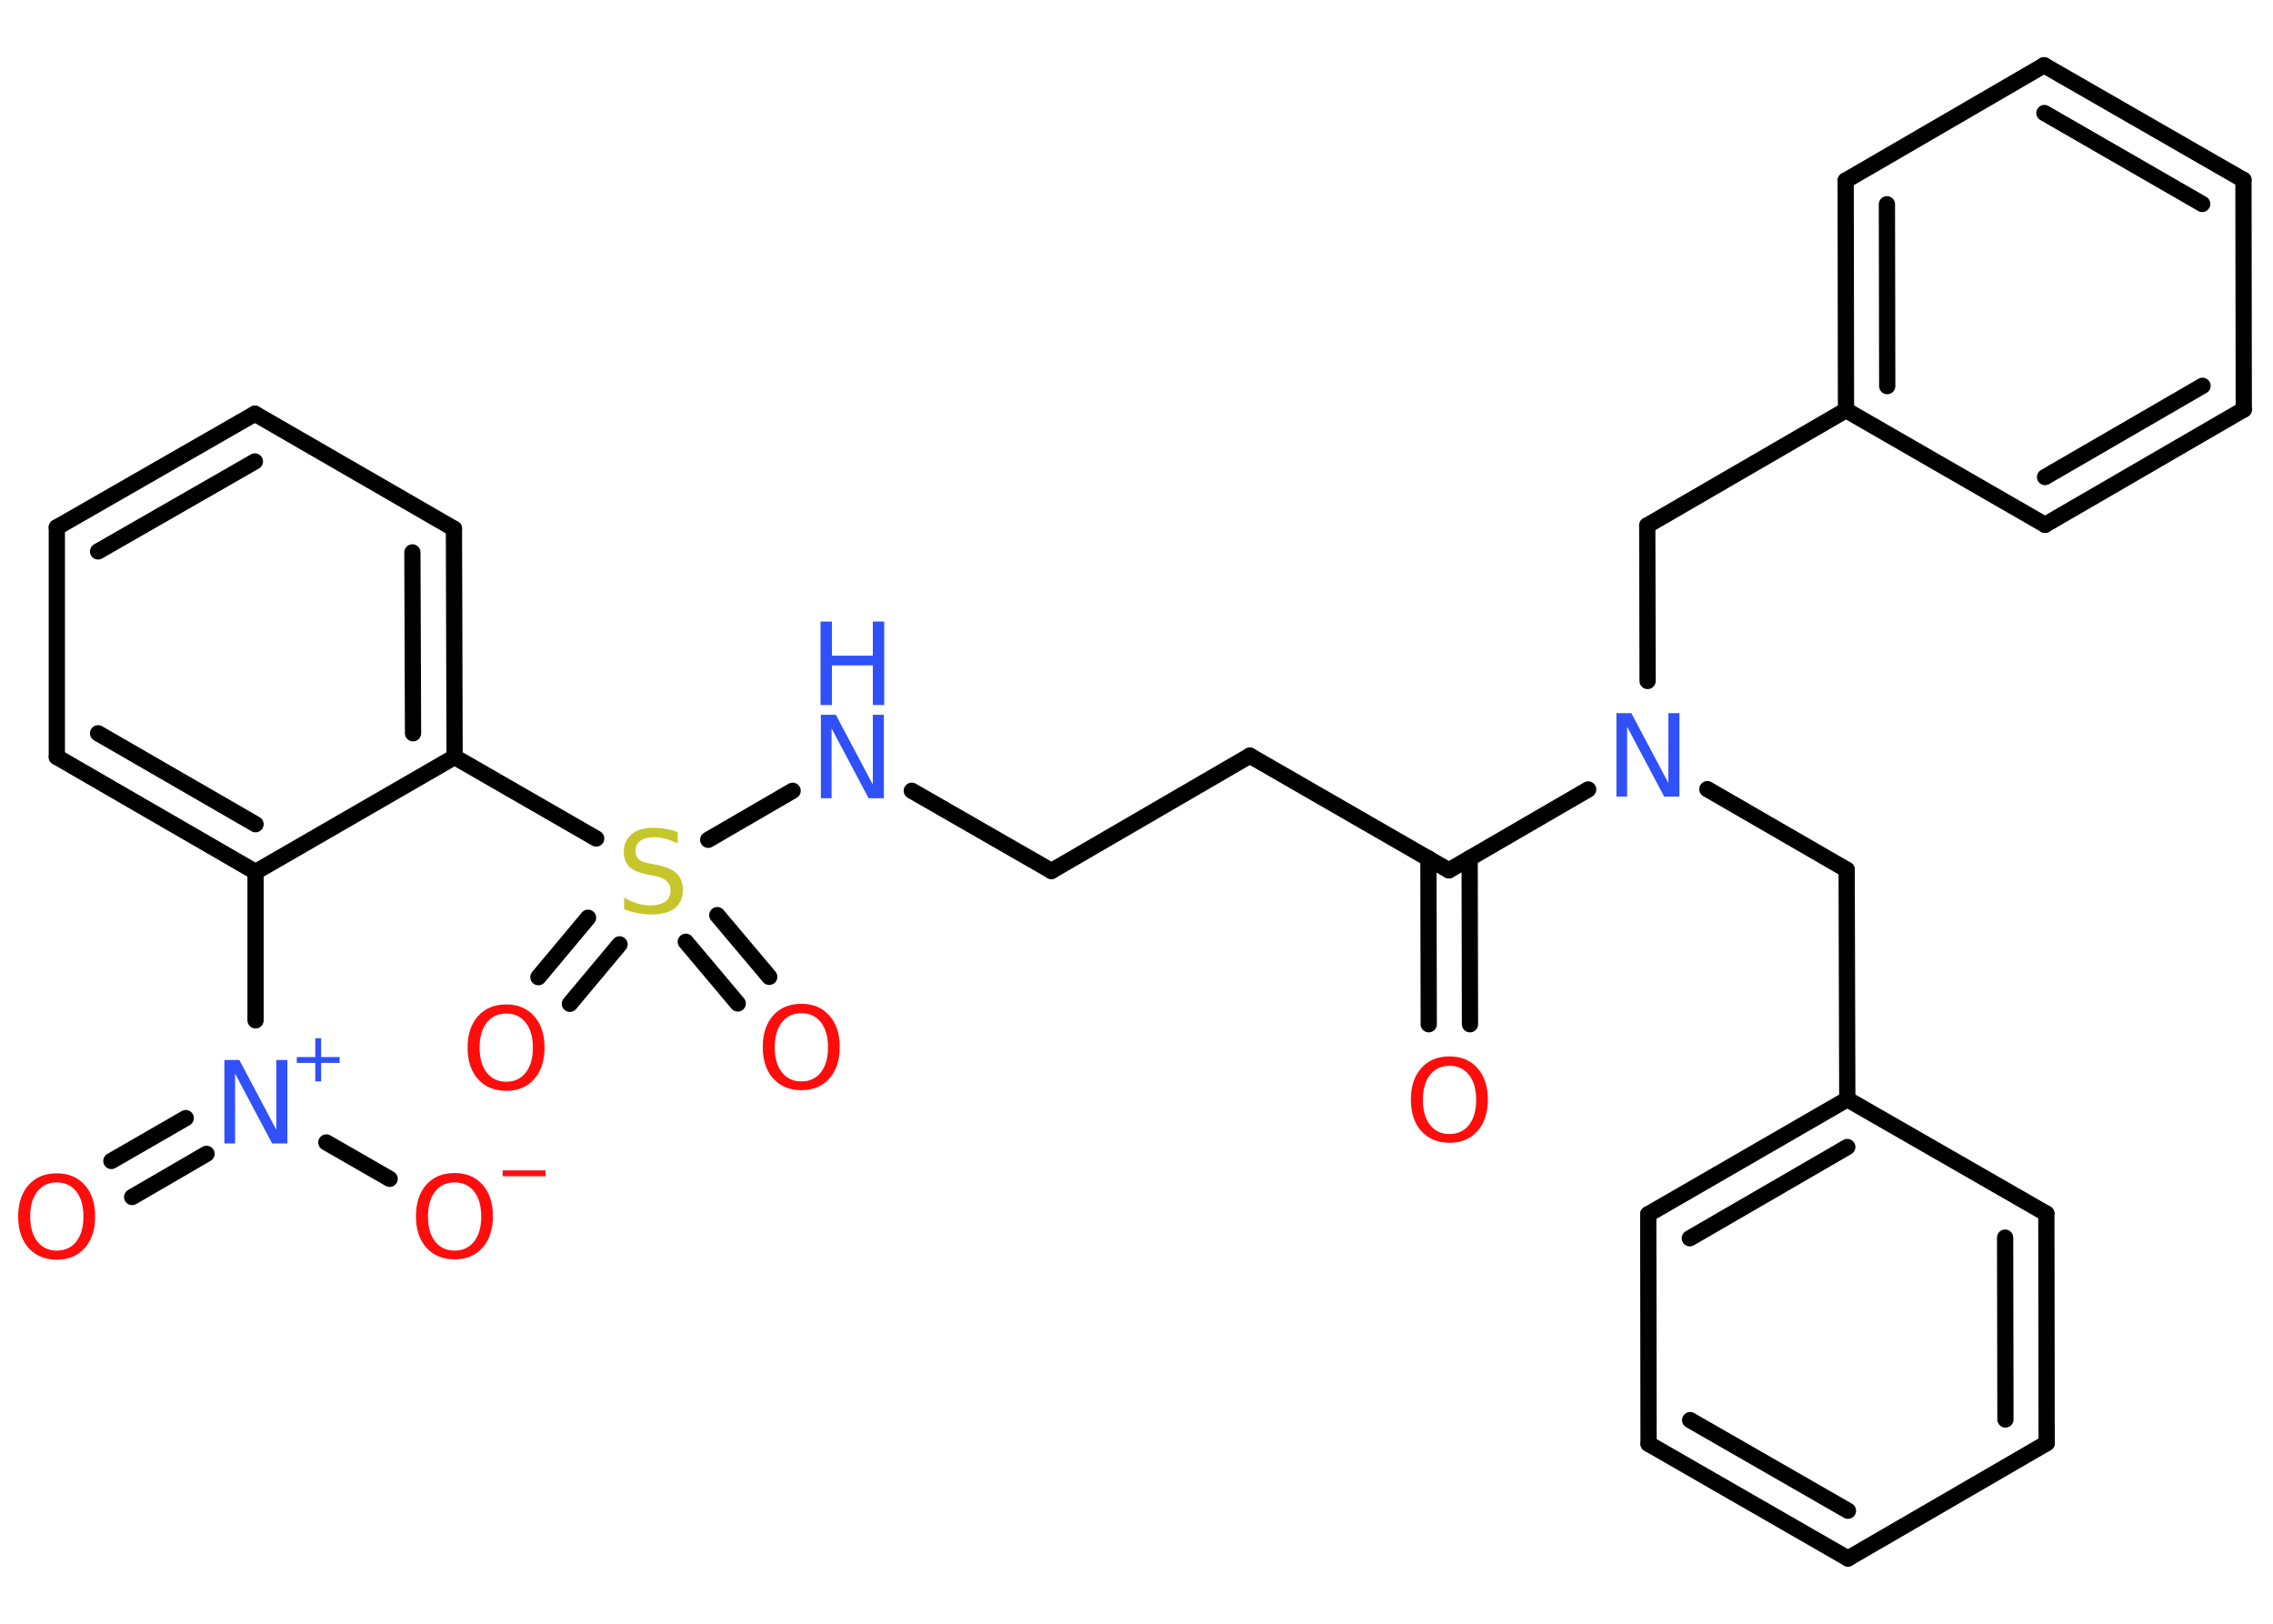 <?xml version='1.0' encoding='UTF-8'?>
<!DOCTYPE svg PUBLIC "-//W3C//DTD SVG 1.1//EN" "http://www.w3.org/Graphics/SVG/1.1/DTD/svg11.dtd">
<svg version='1.2' xmlns='http://www.w3.org/2000/svg' xmlns:xlink='http://www.w3.org/1999/xlink' width='70.0mm' height='50.0mm' viewBox='0 0 70.0 50.0'>
  <desc>Generated by the Chemistry Development Kit (http://github.com/cdk)</desc>
  <g stroke-linecap='round' stroke-linejoin='round' stroke='#000000' stroke-width='.5' fill='#FF0D0D'>
    <rect x='.0' y='.0' width='70.0' height='50.0' fill='#FFFFFF' stroke='none'/>
    <g id='mol1' class='mol'>
      <g id='mol1bnd1' class='bond'>
        <line x1='44.0' y1='31.54' x2='43.99' y2='26.43'/>
        <line x1='45.27' y1='31.54' x2='45.26' y2='26.43'/>
      </g>
      <line id='mol1bnd2' class='bond' x1='44.62' y1='26.8' x2='38.49' y2='23.27'/>
      <line id='mol1bnd3' class='bond' x1='38.49' y1='23.27' x2='32.38' y2='26.82'/>
      <line id='mol1bnd4' class='bond' x1='32.38' y1='26.82' x2='28.08' y2='24.35'/>
      <line id='mol1bnd5' class='bond' x1='24.41' y1='24.35' x2='21.81' y2='25.86'/>
      <g id='mol1bnd6' class='bond'>
        <line x1='19.08' y1='29.08' x2='17.55' y2='30.91'/>
        <line x1='18.11' y1='28.26' x2='16.58' y2='30.09'/>
      </g>
      <g id='mol1bnd7' class='bond'>
        <line x1='22.09' y1='28.18' x2='23.69' y2='30.08'/>
        <line x1='21.12' y1='29.0' x2='22.72' y2='30.9'/>
      </g>
      <line id='mol1bnd8' class='bond' x1='18.36' y1='25.82' x2='14.0' y2='23.31'/>
      <g id='mol1bnd9' class='bond'>
        <line x1='14.0' y1='23.31' x2='13.98' y2='16.28'/>
        <line x1='12.72' y1='22.58' x2='12.7' y2='17.01'/>
      </g>
      <line id='mol1bnd10' class='bond' x1='13.98' y1='16.28' x2='7.85' y2='12.74'/>
      <g id='mol1bnd11' class='bond'>
        <line x1='7.85' y1='12.74' x2='1.75' y2='16.24'/>
        <line x1='7.85' y1='14.21' x2='3.02' y2='16.98'/>
      </g>
      <line id='mol1bnd12' class='bond' x1='1.75' y1='16.24' x2='1.75' y2='23.31'/>
      <g id='mol1bnd13' class='bond'>
        <line x1='1.75' y1='23.31' x2='7.87' y2='26.85'/>
        <line x1='3.02' y1='22.58' x2='7.87' y2='25.38'/>
      </g>
      <line id='mol1bnd14' class='bond' x1='14.0' y1='23.31' x2='7.87' y2='26.85'/>
      <line id='mol1bnd15' class='bond' x1='7.87' y1='26.85' x2='7.87' y2='31.42'/>
      <g id='mol1bnd16' class='bond'>
        <line x1='6.36' y1='35.53' x2='4.07' y2='36.86'/>
        <line x1='5.72' y1='34.43' x2='3.43' y2='35.75'/>
      </g>
      <line id='mol1bnd17' class='bond' x1='10.05' y1='35.18' x2='12.0' y2='36.3'/>
      <line id='mol1bnd18' class='bond' x1='44.62' y1='26.8' x2='48.91' y2='24.31'/>
      <line id='mol1bnd19' class='bond' x1='52.58' y1='24.3' x2='56.87' y2='26.78'/>
      <line id='mol1bnd20' class='bond' x1='56.87' y1='26.78' x2='56.89' y2='33.85'/>
      <g id='mol1bnd21' class='bond'>
        <line x1='56.89' y1='33.85' x2='50.76' y2='37.39'/>
        <line x1='56.89' y1='35.32' x2='52.04' y2='38.13'/>
      </g>
      <line id='mol1bnd22' class='bond' x1='50.76' y1='37.39' x2='50.77' y2='44.46'/>
      <g id='mol1bnd23' class='bond'>
        <line x1='50.77' y1='44.46' x2='56.91' y2='47.99'/>
        <line x1='52.05' y1='43.73' x2='56.91' y2='46.52'/>
      </g>
      <line id='mol1bnd24' class='bond' x1='56.91' y1='47.99' x2='63.03' y2='44.44'/>
      <g id='mol1bnd25' class='bond'>
        <line x1='63.03' y1='44.44' x2='63.02' y2='37.37'/>
        <line x1='61.76' y1='43.71' x2='61.75' y2='38.11'/>
      </g>
      <line id='mol1bnd26' class='bond' x1='56.89' y1='33.85' x2='63.02' y2='37.37'/>
      <line id='mol1bnd27' class='bond' x1='50.74' y1='20.97' x2='50.73' y2='16.18'/>
      <line id='mol1bnd28' class='bond' x1='50.73' y1='16.18' x2='56.85' y2='12.63'/>
      <g id='mol1bnd29' class='bond'>
        <line x1='56.84' y1='5.56' x2='56.85' y2='12.63'/>
        <line x1='58.11' y1='6.29' x2='58.12' y2='11.89'/>
      </g>
      <line id='mol1bnd30' class='bond' x1='56.84' y1='5.56' x2='62.95' y2='2.01'/>
      <g id='mol1bnd31' class='bond'>
        <line x1='69.09' y1='5.54' x2='62.95' y2='2.01'/>
        <line x1='67.82' y1='6.28' x2='62.96' y2='3.48'/>
      </g>
      <line id='mol1bnd32' class='bond' x1='69.09' y1='5.54' x2='69.1' y2='12.61'/>
      <g id='mol1bnd33' class='bond'>
        <line x1='62.98' y1='16.16' x2='69.1' y2='12.61'/>
        <line x1='62.98' y1='14.69' x2='67.83' y2='11.88'/>
      </g>
      <line id='mol1bnd34' class='bond' x1='56.85' y1='12.63' x2='62.98' y2='16.16'/>
      <path id='mol1atm1' class='atom' d='M44.64 32.82q-.38 .0 -.6 .28q-.22 .28 -.22 .77q.0 .49 .22 .77q.22 .28 .6 .28q.38 .0 .6 -.28q.22 -.28 .22 -.77q.0 -.49 -.22 -.77q-.22 -.28 -.6 -.28zM44.64 32.53q.54 .0 .86 .36q.32 .36 .32 .97q.0 .61 -.32 .97q-.32 .36 -.86 .36q-.54 .0 -.87 -.36q-.32 -.36 -.32 -.97q.0 -.61 .32 -.97q.32 -.36 .87 -.36z' stroke='none'/>
      <g id='mol1atm5' class='atom'>
        <path d='M25.27 22.01h.47l1.14 2.15v-2.15h.34v2.57h-.47l-1.14 -2.15v2.15h-.33v-2.57z' stroke='none' fill='#3050F8'/>
        <path d='M25.27 19.14h.35v1.05h1.26v-1.05h.35v2.57h-.35v-1.22h-1.26v1.22h-.35v-2.57z' stroke='none' fill='#3050F8'/>
      </g>
      <path id='mol1atm6' class='atom' d='M20.87 25.63v.34q-.19 -.09 -.37 -.14q-.18 -.05 -.34 -.05q-.28 .0 -.44 .11q-.15 .11 -.15 .31q.0 .17 .1 .26q.1 .09 .39 .14l.21 .04q.39 .08 .57 .26q.19 .19 .19 .5q.0 .37 -.25 .57q-.25 .19 -.74 .19q-.18 .0 -.39 -.04q-.21 -.04 -.43 -.12v-.36q.21 .12 .41 .18q.2 .06 .4 .06q.3 .0 .46 -.12q.16 -.12 .16 -.33q.0 -.19 -.12 -.3q-.12 -.11 -.38 -.16l-.21 -.04q-.39 -.08 -.56 -.24q-.17 -.17 -.17 -.46q.0 -.34 .24 -.54q.24 -.2 .66 -.2q.18 .0 .37 .03q.19 .03 .38 .1z' stroke='none' fill='#C6C62C'/>
      <path id='mol1atm7' class='atom' d='M15.59 31.21q-.38 .0 -.6 .28q-.22 .28 -.22 .77q.0 .49 .22 .77q.22 .28 .6 .28q.38 .0 .6 -.28q.22 -.28 .22 -.77q.0 -.49 -.22 -.77q-.22 -.28 -.6 -.28zM15.59 30.93q.54 .0 .86 .36q.32 .36 .32 .97q.0 .61 -.32 .97q-.32 .36 -.86 .36q-.54 .0 -.87 -.36q-.32 -.36 -.32 -.97q.0 -.61 .32 -.97q.32 -.36 .87 -.36z' stroke='none'/>
      <path id='mol1atm8' class='atom' d='M24.68 31.2q-.38 .0 -.6 .28q-.22 .28 -.22 .77q.0 .49 .22 .77q.22 .28 .6 .28q.38 .0 .6 -.28q.22 -.28 .22 -.77q.0 -.49 -.22 -.77q-.22 -.28 -.6 -.28zM24.68 30.91q.54 .0 .86 .36q.32 .36 .32 .97q.0 .61 -.32 .97q-.32 .36 -.86 .36q-.54 .0 -.87 -.36q-.32 -.36 -.32 -.97q.0 -.61 .32 -.97q.32 -.36 .87 -.36z' stroke='none'/>
      <g id='mol1atm15' class='atom'>
        <path d='M6.9 32.64h.47l1.14 2.15v-2.15h.34v2.57h-.47l-1.14 -2.15v2.15h-.33v-2.57z' stroke='none' fill='#3050F8'/>
        <path d='M9.89 31.97v.58h.57v.18h-.57v.57h-.18v-.57h-.57v-.18h.57v-.58h.18z' stroke='none' fill='#3050F8'/>
      </g>
      <path id='mol1atm16' class='atom' d='M1.75 36.41q-.38 .0 -.6 .28q-.22 .28 -.22 .77q.0 .49 .22 .77q.22 .28 .6 .28q.38 .0 .6 -.28q.22 -.28 .22 -.77q.0 -.49 -.22 -.77q-.22 -.28 -.6 -.28zM1.75 36.13q.54 .0 .86 .36q.32 .36 .32 .97q.0 .61 -.32 .97q-.32 .36 -.86 .36q-.54 .0 -.87 -.36q-.32 -.36 -.32 -.97q.0 -.61 .32 -.97q.32 -.36 .87 -.36z' stroke='none'/>
      <g id='mol1atm17' class='atom'>
        <path d='M14.0 36.41q-.38 .0 -.6 .28q-.22 .28 -.22 .77q.0 .49 .22 .77q.22 .28 .6 .28q.38 .0 .6 -.28q.22 -.28 .22 -.77q.0 -.49 -.22 -.77q-.22 -.28 -.6 -.28zM14.0 36.12q.54 .0 .86 .36q.32 .36 .32 .97q.0 .61 -.32 .97q-.32 .36 -.86 .36q-.54 .0 -.87 -.36q-.32 -.36 -.32 -.97q.0 -.61 .32 -.97q.32 -.36 .87 -.36z' stroke='none'/>
        <path d='M15.48 36.04h1.32v.18h-1.32v-.18z' stroke='none'/>
      </g>
      <path id='mol1atm18' class='atom' d='M49.77 21.96h.47l1.14 2.15v-2.15h.34v2.57h-.47l-1.14 -2.15v2.15h-.33v-2.57z' stroke='none' fill='#3050F8'/>
    </g>
  </g>
</svg>
